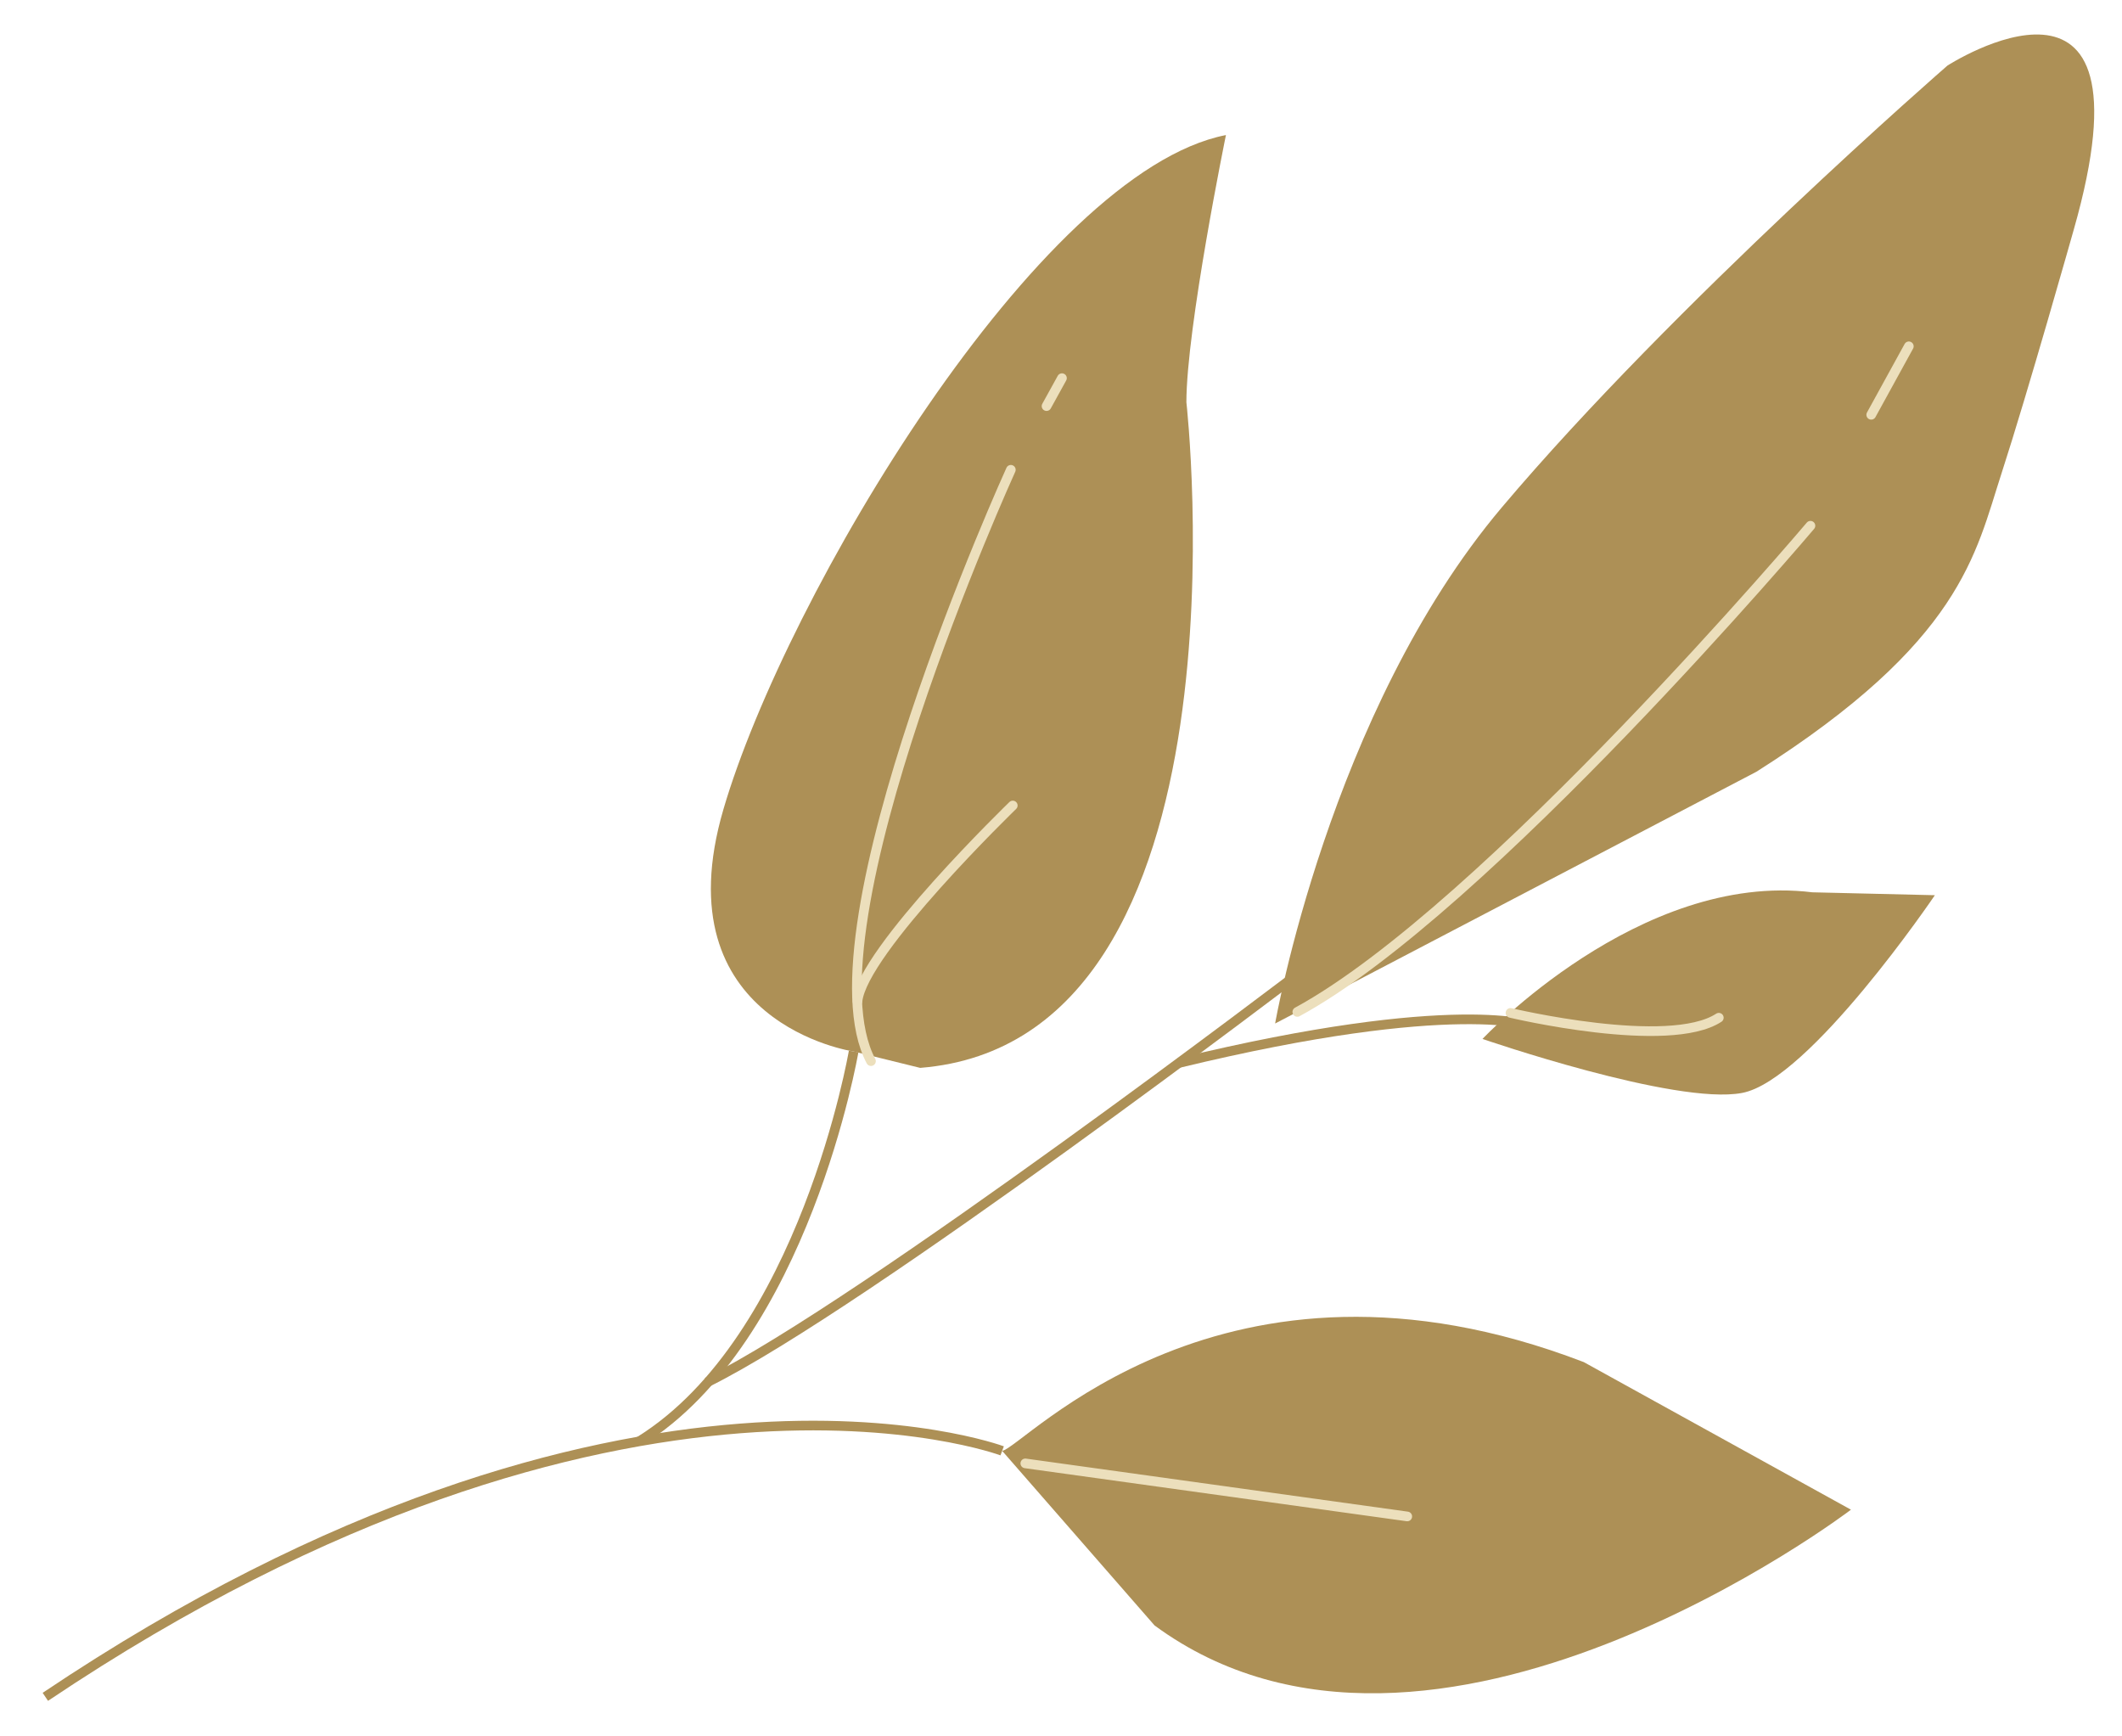 <?xml version="1.0" encoding="utf-8"?>
<!-- Generator: Adobe Illustrator 22.0.0, SVG Export Plug-In . SVG Version: 6.00 Build 0)  -->
<svg version="1.1" id="Layer_1" xmlns="http://www.w3.org/2000/svg" xmlns:xlink="http://www.w3.org/1999/xlink" x="0px" y="0px"
	 viewBox="0 0 220 180" style="enable-background:new 0 0 220 180;" xml:space="preserve">
<style type="text/css">
	.st0{fill:#AD9056;}
	.st1{fill:none;stroke:#AD9056;stroke-miterlimit:10;}
	.st2{fill:none;stroke:#ECDFBC;stroke-linecap:round;stroke-linejoin:round;stroke-miterlimit:10;}
</style>
<g>
	<g>
		<path class="st0" d="M88.5,109c0,0-20-2.9-13.5-25.1s32.7-66.1,52.1-69.9c0,0-4.1,20-4.1,27.7c0,0,7.5,66.2-27.6,69L88.5,109z"/>
		<path class="st0" d="M132.2,106.1c0,0,5.6-32.3,23.5-53.5s46.2-45.8,46.2-45.8s22-14.2,13.1,17c0,0-4.8,17-7.5,25.3
			s-4.1,17.4-25.4,30.9L132.2,106.1z"/>
		<path class="st0" d="M153.7,107.7c0,0,16.3-17.4,34.2-15.2l12.7,0.3c0,0-13,19.2-20,20.5C173.7,114.6,153.7,107.7,153.7,107.7z"/>
		<path class="st0" d="M103.9,150.4c2.2-0.3,22.8-23.6,60.3-9.2l27.7,15.3c0,0-43.5,33.1-72.2,12L103.9,150.4z"/>
		<path class="st1" d="M103.9,150.4c0,0-39.3-14.7-99.2,25.5"/>
		<path class="st1" d="M88.5,109c0,0-5.1,29.8-22.2,40.4"/>
		<path class="st1" d="M135.3,100.4c0,0-45.8,34.9-62,42.9"/>
		<path class="st1" d="M159.1,106.4c0,0-8-3.2-36.9,3.8"/>
	</g>
	<line class="st2" x1="197.9" y1="35.9" x2="194" y2="43"/>
	<path class="st2" d="M187.7,54.5c0,0-33.7,39.8-53.2,50.4"/>
	<line class="st2" x1="110.1" y1="39.2" x2="108.5" y2="42.1"/>
	<path class="st2" d="M104.8,48.7c0,0-21.7,47.7-14.5,61.3"/>
	<path class="st2" d="M105,83.5c0,0-15.6,15.1-16.1,20.3"/>
	<line class="st2" x1="106.3" y1="151.7" x2="145.9" y2="157.2"/>
	<path class="st2" d="M156.6,105c0,0,16.4,3.9,21.6,0.5"/>
</g>
</svg>
